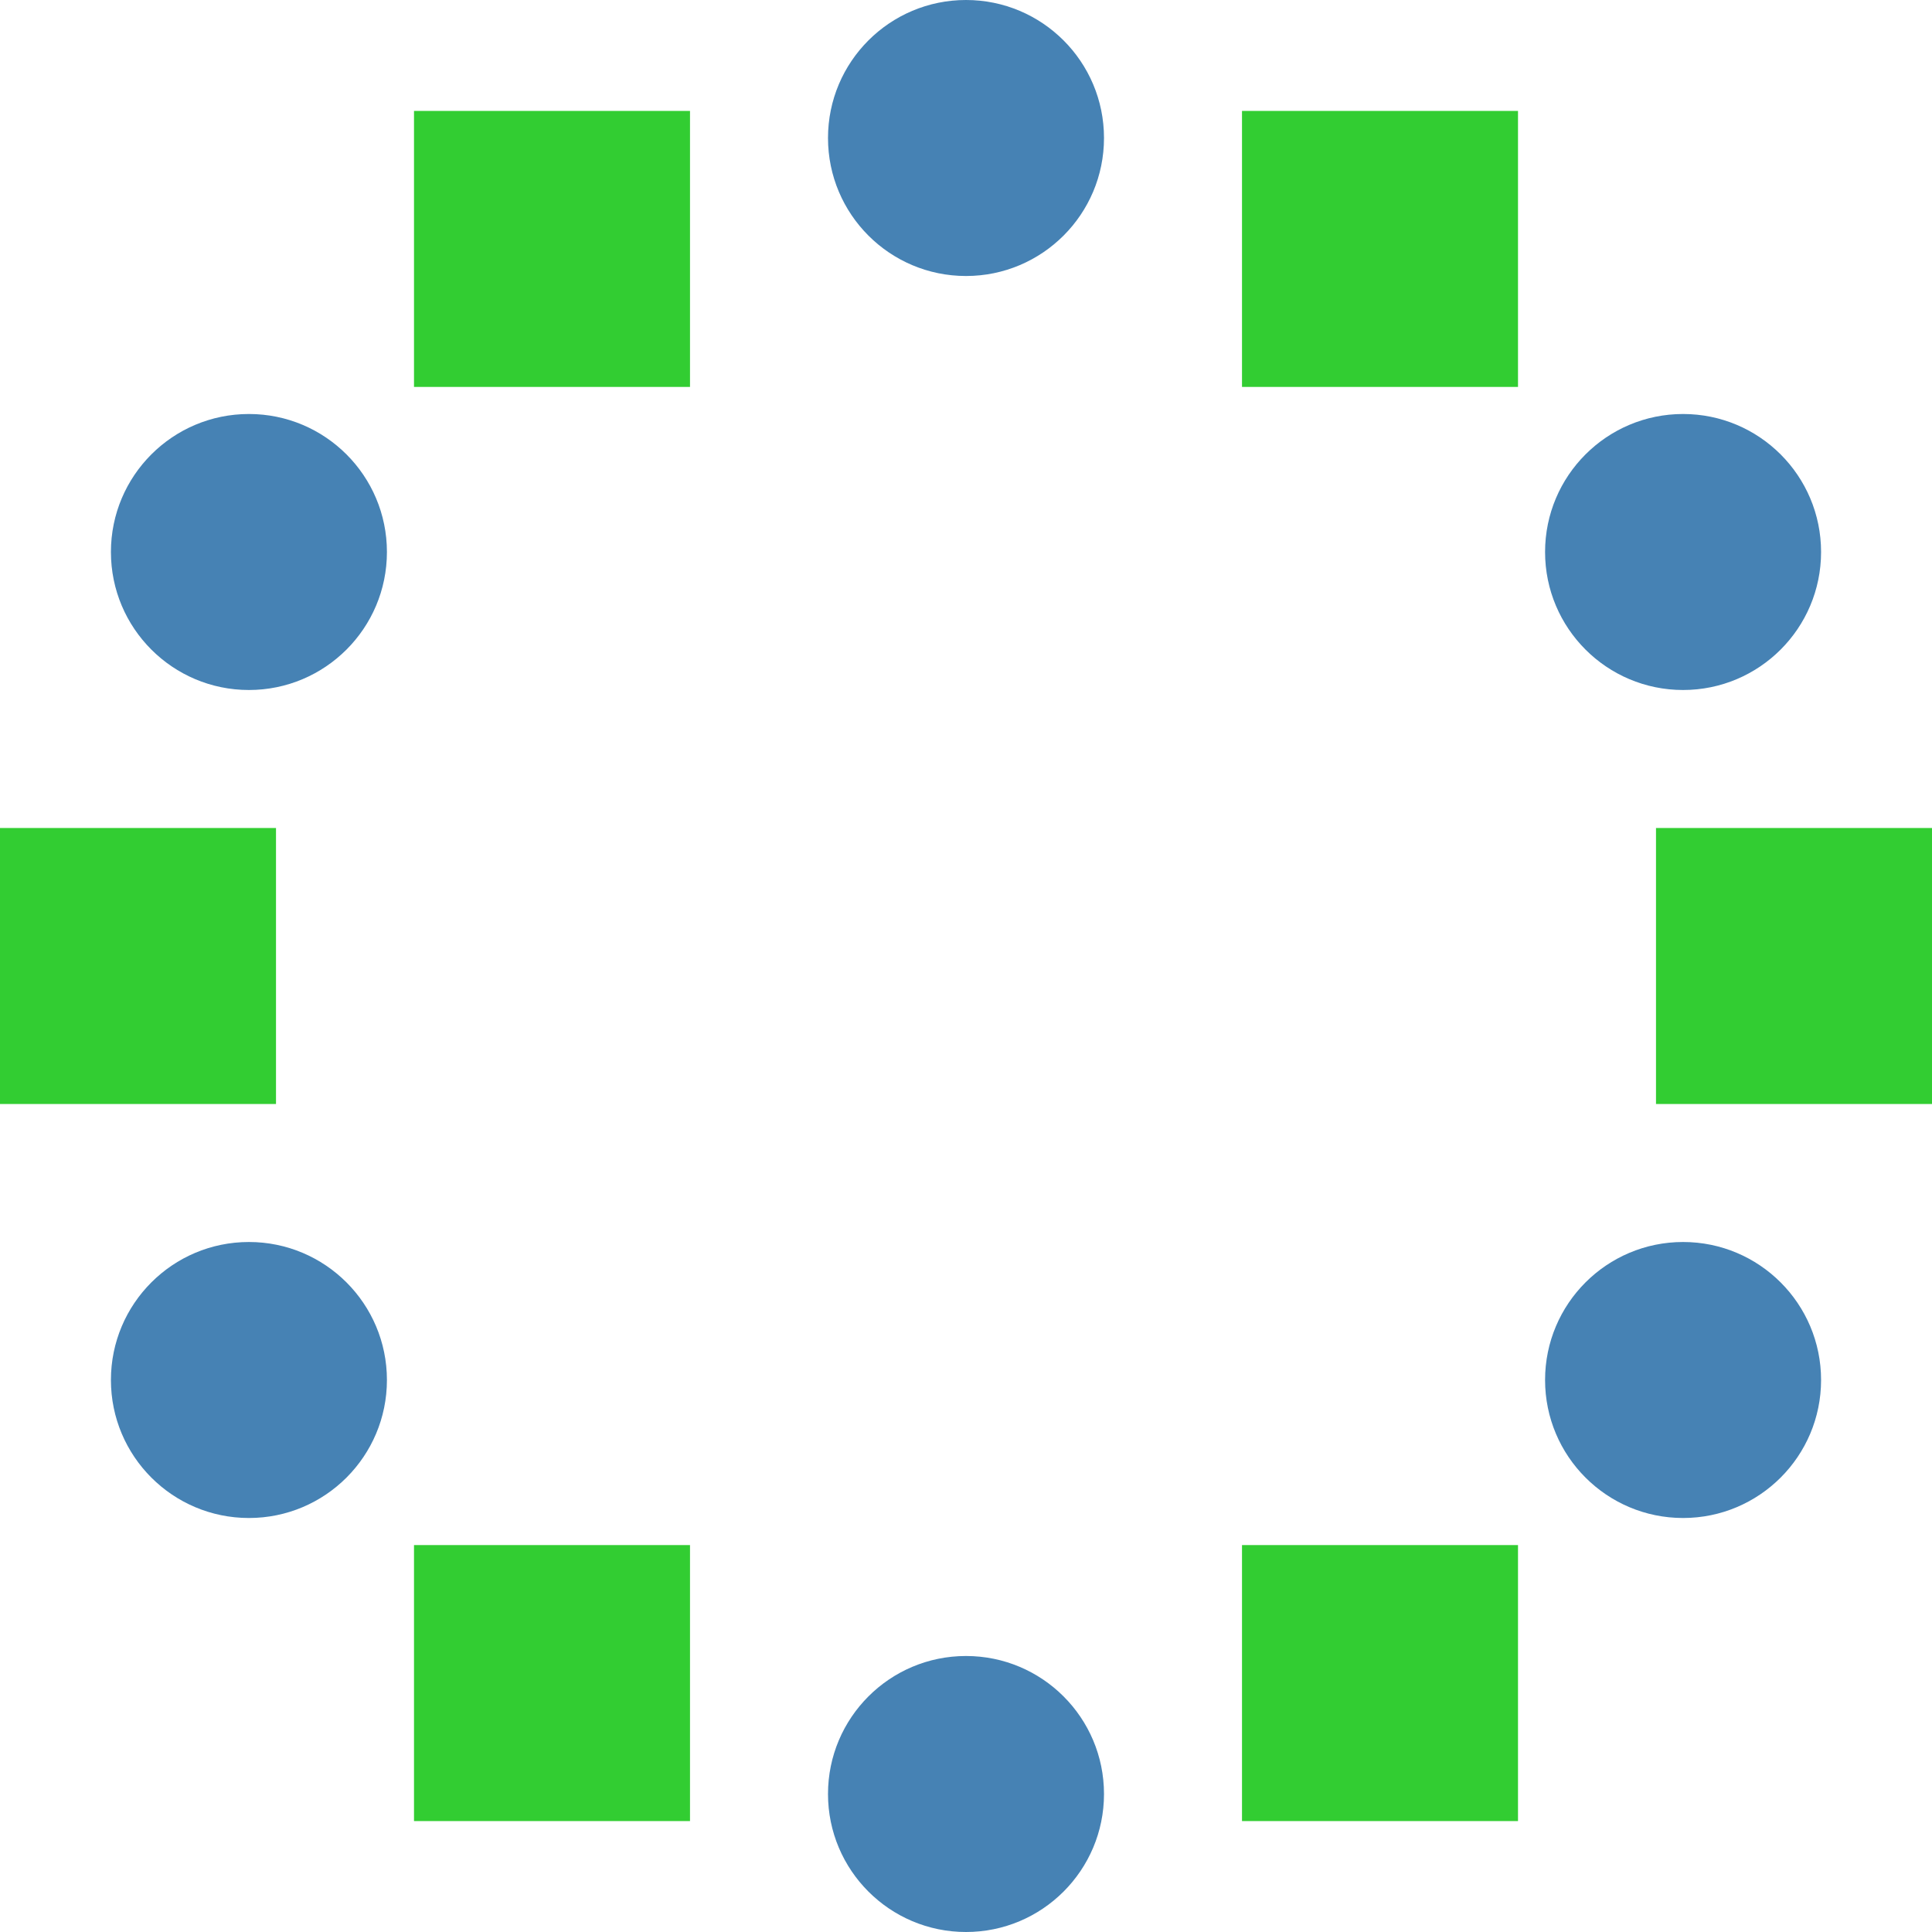 <?xml version='1.0' encoding='ASCII' standalone='yes'?>
<svg xmlns="http://www.w3.org/2000/svg" xmlns:xlink="http://www.w3.org/1999/xlink" version="1.1" width="70.0px" viewBox="0 0 70.0 70.0" height="70.0px">
  <g>
    <g transform="translate(0, 0) scale(0.5 0.5) "><defs/>
  <g transform=" rotate(360, 70, 70)">
    <rect fill="none" height="140.0" width="140.0" x="0" y="0"/>
    <animateTransform attributeName="transform" dur="20s" from="360 70.0 70.0" repeatCount="indefinite" to="0 70.0 70.0" type="rotate"/>
    <rect fill="limegreen" height="20" opacity="1" stroke-width="0" transform=" rotate(0, 10, 69)" width="20" x="0.0" y="60">
      <animateTransform attributeName="transform" dur="20s" from="0 10.0 70" repeatCount="indefinite" to="360 10.0 70" type="rotate"/>
    </rect>
    <ellipse cx="18.038" cy="40.0" fill="steelblue" opacity="1" rx="10.0" ry="10.0" stroke-width="0" transform=" rotate(0, 18, 40)">
      <animateTransform attributeName="transform" dur="20s" from="0 18.038 40.0" repeatCount="indefinite" to="360 18.038 40.0" type="rotate"/>
    </ellipse>
    <rect fill="limegreen" height="20" opacity="1" stroke-width="0" transform=" rotate(0, 40, 18)" width="20" x="30" y="8.038">
      <animateTransform attributeName="transform" dur="20s" from="0 40 18.038" repeatCount="indefinite" to="360 40 18.038" type="rotate"/>
    </rect>
    <ellipse cx="70.0" cy="10.0" fill="steelblue" opacity="1" rx="10.0" ry="10.0" stroke-width="0" transform=" rotate(0, 70, 10)">
      <animateTransform attributeName="transform" dur="20s" from="0 70.0 10.0" repeatCount="indefinite" to="360 70.0 10.0" type="rotate"/>
    </ellipse>
    <rect fill="limegreen" height="20" opacity="1" stroke-width="0" transform=" rotate(0, 100, 18)" width="20" x="90.0" y="8.038">
      <animateTransform attributeName="transform" dur="20s" from="0 100.0 18.038" repeatCount="indefinite" to="360 100.0 18.038" type="rotate"/>
    </rect>
    <ellipse cx="121.962" cy="40.0" fill="steelblue" opacity="1" rx="10.0" ry="10.0" stroke-width="0" transform=" rotate(0, 121, 40)">
      <animateTransform attributeName="transform" dur="20s" from="0 121.962 40.0" repeatCount="indefinite" to="360 121.962 40.0" type="rotate"/>
    </ellipse>
    <rect fill="limegreen" height="20" opacity="1" stroke-width="0" transform=" rotate(0, 130, 70)" width="20" x="120.0" y="60.0">
      <animateTransform attributeName="transform" dur="20s" from="0 130.0 70.0" repeatCount="indefinite" to="360 130.0 70.0" type="rotate"/>
    </rect>
    <ellipse cx="121.962" cy="100.0" fill="steelblue" opacity="1" rx="10.0" ry="10.0" stroke-width="0" transform=" rotate(0, 121, 100)">
      <animateTransform attributeName="transform" dur="20s" from="0 121.962 100.0" repeatCount="indefinite" to="360 121.962 100.0" type="rotate"/>
    </ellipse>
    <rect fill="limegreen" height="20" opacity="1" stroke-width="0" transform=" rotate(0, 100, 121)" width="20" x="90.0" y="111.962">
      <animateTransform attributeName="transform" dur="20s" from="0 100.0 121.962" repeatCount="indefinite" to="360 100.0 121.962" type="rotate"/>
    </rect>
    <ellipse cx="70.0" cy="130.0" fill="steelblue" opacity="1" rx="10.0" ry="10.0" stroke-width="0" transform=" rotate(0, 70, 130)">
      <animateTransform attributeName="transform" dur="20s" from="0 70.0 130.0" repeatCount="indefinite" to="360 70.0 130.0" type="rotate"/>
    </ellipse>
    <rect fill="limegreen" height="20" opacity="1" stroke-width="0" transform=" rotate(0, 40, 121)" width="20" x="30" y="111.962">
      <animateTransform attributeName="transform" dur="20s" from="0 40 121.962" repeatCount="indefinite" to="360 40 121.962" type="rotate"/>
    </rect>
    <ellipse cx="18.038" cy="100.0" fill="steelblue" opacity="1" rx="10.0" ry="10.0" stroke-width="0" transform=" rotate(0, 18, 100)">
      <animateTransform attributeName="transform" dur="20s" from="0 18.038 100.0" repeatCount="indefinite" to="360 18.038 100.0" type="rotate"/>
    </ellipse>
  </g>
</g>
  </g>
</svg>

